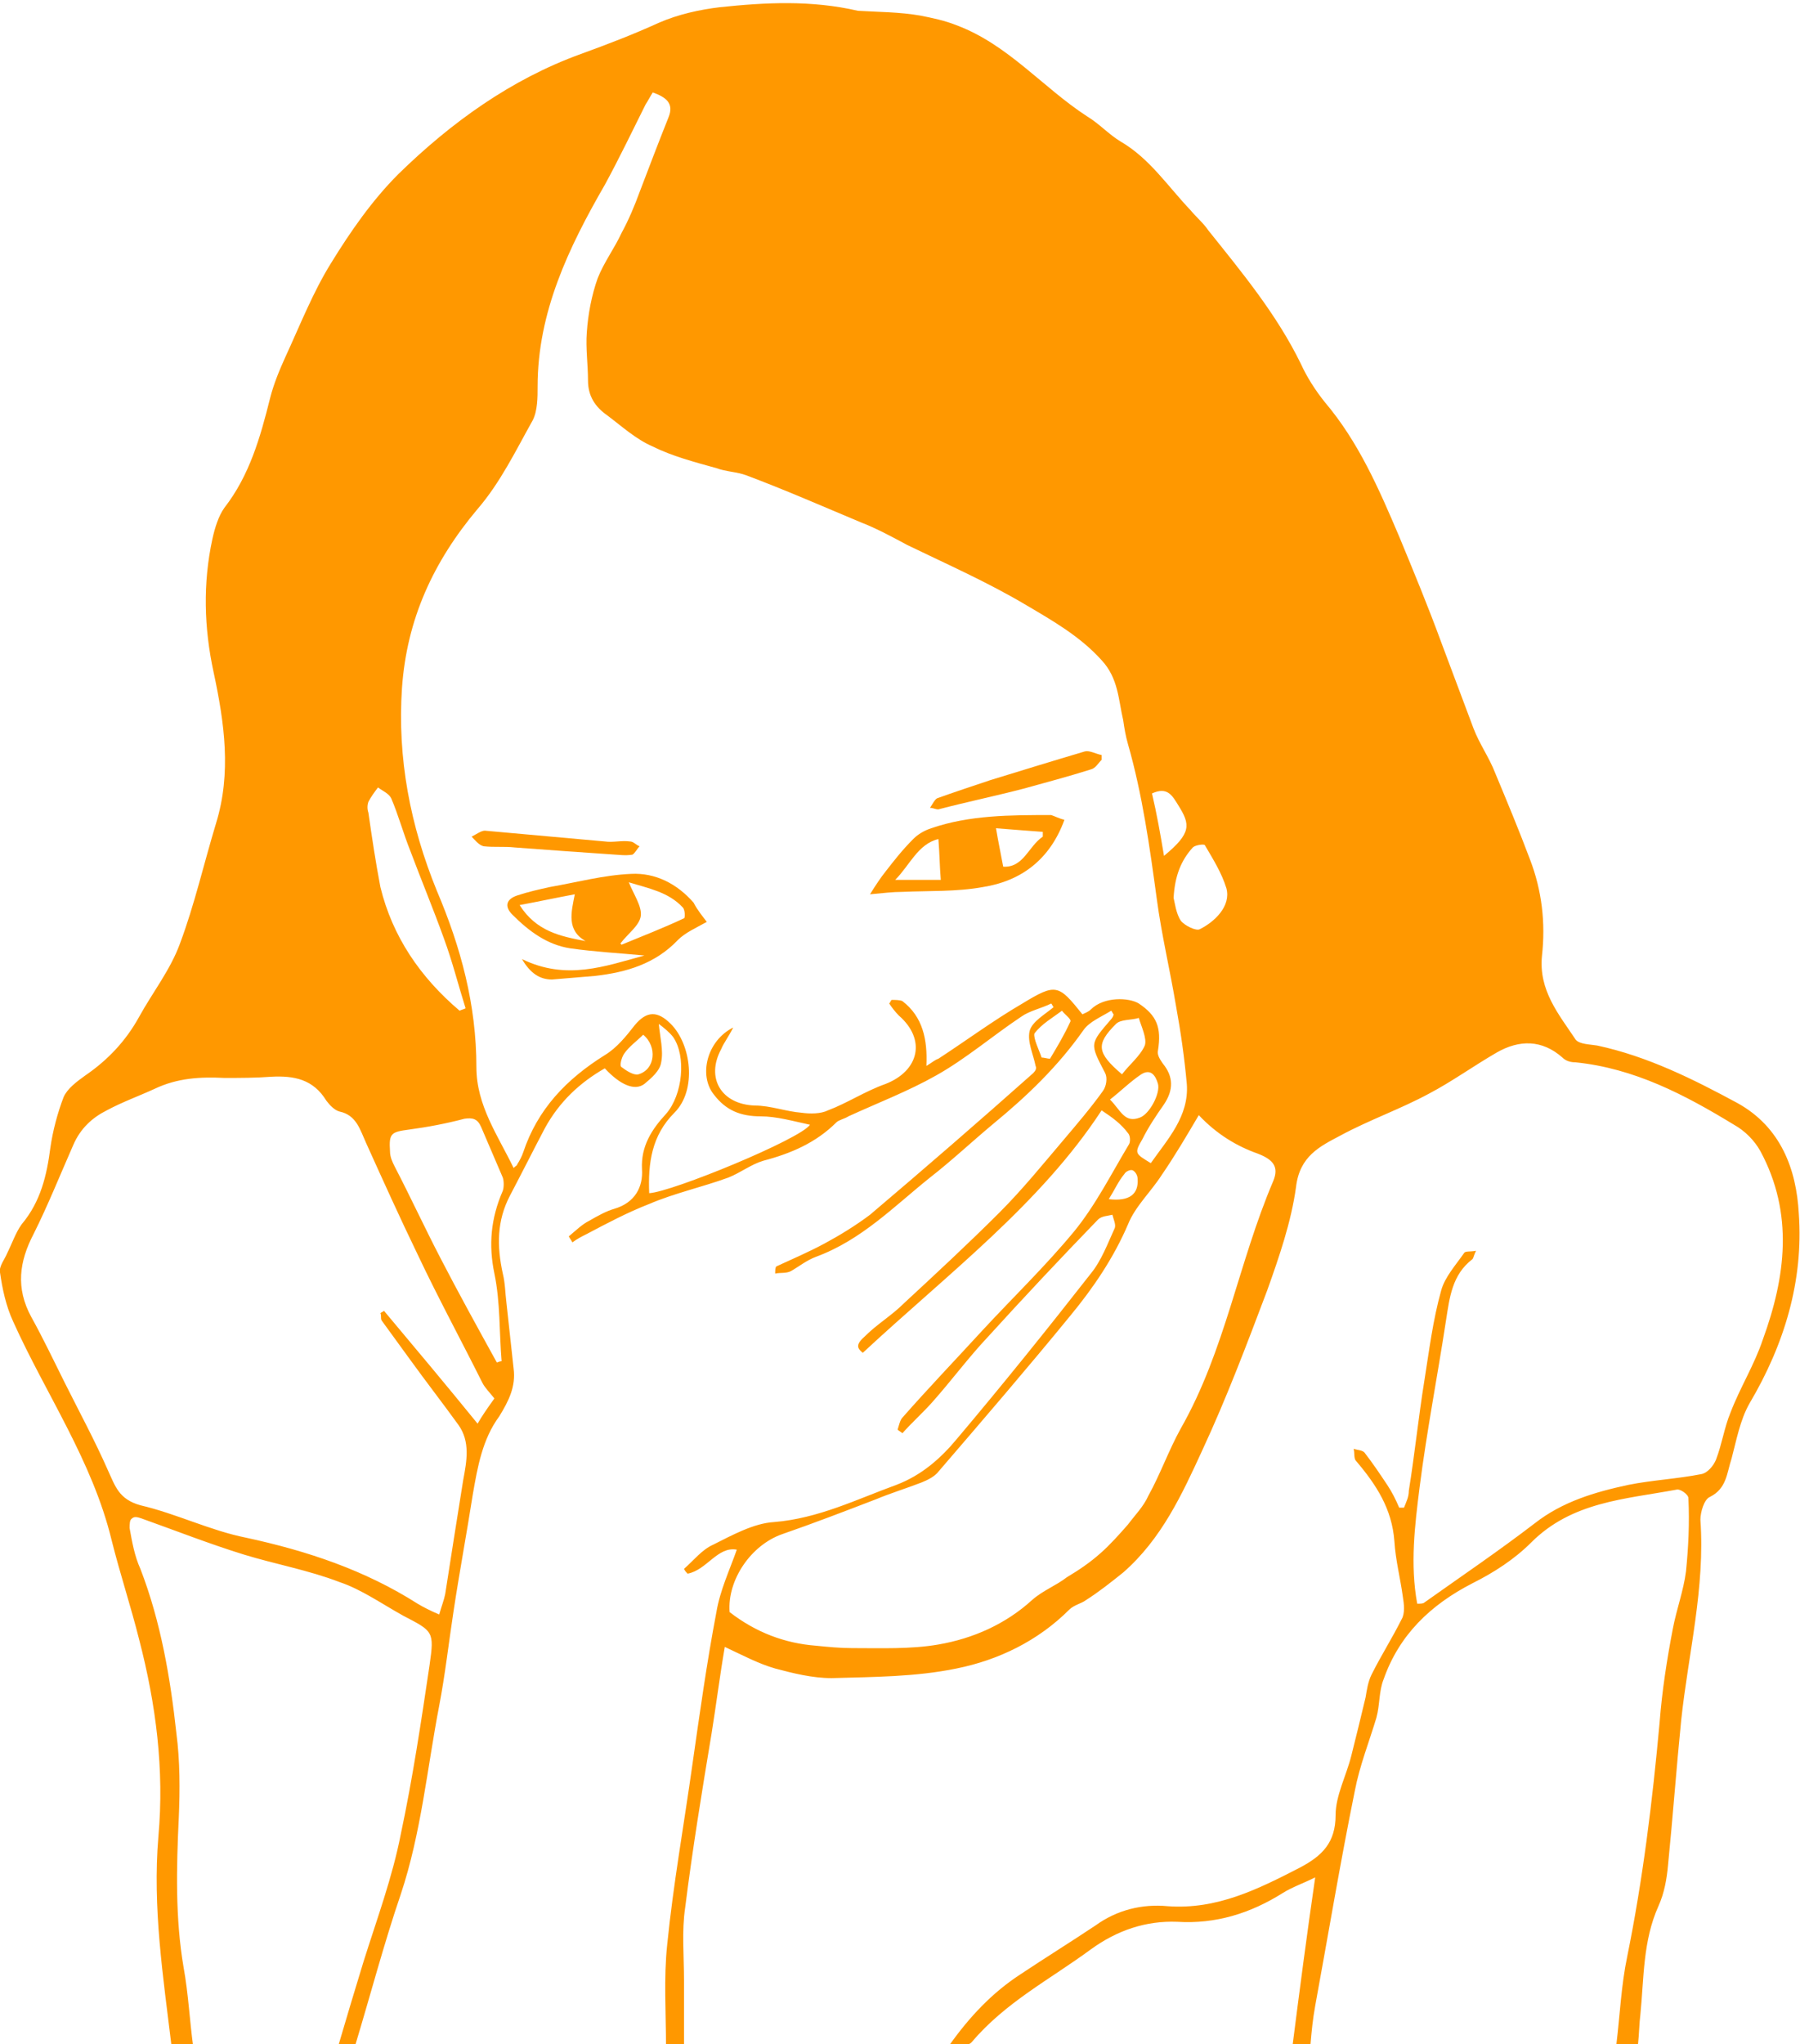 <?xml version="1.0" encoding="utf-8"?>
<!-- Generator: Adobe Illustrator 18.1.1, SVG Export Plug-In . SVG Version: 6.00 Build 0)  -->
<!DOCTYPE svg PUBLIC "-//W3C//DTD SVG 1.1//EN" "http://www.w3.org/Graphics/SVG/1.1/DTD/svg11.dtd">
<svg version="1.1" id="Layer_1" xmlns="http://www.w3.org/2000/svg" xmlns:xlink="http://www.w3.org/1999/xlink" x="0px" y="0px"
	 viewBox="0 0 150 170.3" style="enable-background:new 0 0 150 170.3;" xml:space="preserve">
<style type="text/css">
	.st0{fill:#FF9800;}
</style>
<g id="nausea-girl">
	<path class="st0" d="M91.8,92.5c-5.1,7.8-12.8,13.6-19.9,20.2c-0.5-0.4-0.6-0.7,0.2-1.4c1-1,2.2-1.7,3.2-2.7c2.7-2.5,5.4-5,8-7.6
		c1.9-1.9,3.6-4,5.3-6c1.1-1.3,2.3-2.7,3.3-4.1c0.3-0.4,0.4-1.1,0.2-1.5c-1.3-2.5-1.3-2.4,0.5-4.5c0.1-0.1,0.2-0.3,0.2-0.4
		c-0.1-0.1-0.1-0.2-0.2-0.3c-0.8,0.5-1.8,0.9-2.3,1.6c-2.1,3-4.7,5.5-7.5,7.8c-1.8,1.5-3.5,3.1-5.3,4.5c-3,2.4-5.7,5.2-9.5,6.6
		c-0.8,0.3-1.4,0.8-2.1,1.2c-0.4,0.2-0.9,0.1-1.3,0.2c0-0.3,0-0.5,0.1-0.6c1.3-0.6,2.7-1.2,4-1.9c1.3-0.7,2.6-1.5,3.8-2.4
		c4.6-3.9,9.1-7.8,13.6-11.8c0.2-0.2,0.3-0.4,0.2-0.6c-0.2-1-0.7-2-0.5-2.9c0.2-0.8,1.3-1.4,2-2c-0.1-0.1-0.1-0.2-0.2-0.3
		c-0.8,0.4-1.8,0.6-2.5,1.1c-2.4,1.6-4.6,3.5-7.1,4.9c-2.3,1.3-4.9,2.3-7.3,3.4c-0.3,0.2-0.8,0.3-1,0.5c-1.7,1.7-3.8,2.6-6.1,3.2
		c-1,0.3-1.9,1-2.9,1.4c-2.2,0.8-4.5,1.3-6.6,2.2c-1.8,0.7-3.5,1.6-5.2,2.5c-0.4,0.2-0.8,0.4-1.2,0.7c-0.1-0.2-0.2-0.3-0.3-0.5
		c0.6-0.5,1.1-1,1.7-1.3c0.7-0.4,1.4-0.8,2.1-1c1.7-0.5,2.4-1.8,2.3-3.3c-0.1-1.9,0.8-3.3,2-4.6c1.4-1.6,1.7-4.8,0.6-6.4
		c-0.3-0.4-0.8-0.8-1.2-1.1c0.1,1.1,0.4,2.2,0.2,3.2c-0.1,0.7-0.8,1.3-1.4,1.8c-0.8,0.6-2,0.1-3.3-1.3c-2.1,1.2-3.8,2.8-5,5
		c-1,1.9-1.9,3.7-2.9,5.6c-1.1,2.1-1.1,4.2-0.6,6.5c0.2,0.8,0.2,1.6,0.3,2.4c0.2,1.8,0.4,3.7,0.6,5.5c0.2,1.5-0.4,2.7-1.2,4
		c-1.4,1.9-1.8,4.2-2.2,6.5c-0.5,3.2-1.1,6.4-1.6,9.7c-0.4,2.6-0.7,5.3-1.2,7.9c-1,5.2-1.5,10.6-3.2,15.7c-1.4,4.1-2.5,8.3-3.8,12.6
		c-0.3,0-0.7,0-1.4,0c0.7-2.4,1.4-4.7,2.1-7c1.1-3.5,2.4-7,3.1-10.6c1-4.7,1.7-9.4,2.4-14.1c0.4-2.8,0.3-2.8-2.2-4.1
		c-1.8-1-3.5-2.2-5.3-2.8c-2.6-1-5.4-1.5-8-2.3c-2.9-0.9-5.7-2-8.5-3c-0.3-0.1-0.6-0.2-0.8,0c-0.2,0.1-0.2,0.5-0.2,0.8
		c0.2,1.1,0.4,2.3,0.9,3.4c1.7,4.4,2.5,9.1,3,13.7c0.3,2.3,0.3,4.7,0.2,7c-0.2,4.2-0.3,8.4,0.4,12.5c0.4,2.2,0.5,4.4,0.8,6.6
		c-0.6,0-1.2,0-1.8,0c-0.7-5.8-1.6-11.6-1.1-17.5c0.5-5.6-0.2-11-1.6-16.4c-0.7-2.8-1.6-5.5-2.3-8.3c-1.6-6.6-5.5-12.2-8.2-18.2
		c-0.6-1.3-0.9-2.7-1.1-4.1c-0.1-0.5,0.4-1.1,0.6-1.6c0.4-0.8,0.7-1.7,1.2-2.4c1.6-1.9,2.1-4.1,2.4-6.4c0.2-1.4,0.6-2.9,1.1-4.2
		c0.3-0.7,1.1-1.3,1.8-1.8c1.9-1.3,3.4-2.9,4.5-4.9c1.1-2,2.6-3.9,3.4-6.1c1.2-3.2,2-6.7,3-10c1.3-4.2,0.7-8.4-0.2-12.6
		c-0.8-3.7-0.9-7.4-0.1-11.1c0.2-0.9,0.5-1.9,1-2.6c2.1-2.7,3-5.9,3.8-9.1c0.3-1.2,0.8-2.4,1.3-3.5c1.2-2.6,2.3-5.4,3.8-7.8
		c1.6-2.6,3.4-5.2,5.6-7.4c4.4-4.3,9.4-7.9,15.2-10c2.2-0.8,4.3-1.6,6.5-2.6c1.6-0.7,3.4-1.1,5.1-1.3c3.8-0.4,7.6-0.6,11.5,0.3
		C73.2,1,75,1,76.7,1.3c1,0.2,2,0.4,3,0.8c4.3,1.6,7.2,5.2,10.9,7.6c1,0.6,1.8,1.5,2.8,2.1c2.4,1.4,3.9,3.7,5.8,5.7
		c0.5,0.6,1.1,1.1,1.5,1.7c2.8,3.5,5.7,7,7.7,11.1c0.5,1.1,1.2,2.2,2,3.2c2.8,3.3,4.5,7.2,6.2,11.2c1.2,2.9,2.4,5.8,3.5,8.8
		c0.9,2.4,1.8,4.8,2.7,7.2c0.5,1.3,1.3,2.4,1.8,3.7c1,2.4,2,4.8,2.9,7.2c1,2.6,1.3,5.3,1,8c-0.3,2.9,1.4,4.9,2.8,7
		c0.3,0.4,1.2,0.4,1.8,0.5c4.2,0.9,8,2.8,11.7,4.8c3.6,2,4.9,5.5,5.1,9.2c0.4,5.6-1.2,10.9-4.1,15.8c-0.8,1.4-1.1,3.1-1.5,4.6
		c-0.4,1.2-0.4,2.5-1.8,3.2c-0.5,0.2-0.8,1.3-0.8,1.9c0.4,5.7-1,11.1-1.6,16.7c-0.4,4-0.7,8.1-1.1,12.1c-0.1,1.1-0.3,2.3-0.8,3.4
		c-1.3,2.9-1.2,6-1.5,9c-0.1,0.8-0.1,1.6-0.2,2.5c-0.5,0-1,0-1.8,0c0.3-2.5,0.4-4.9,0.9-7.3c1.3-6.4,2.1-12.9,2.7-19.5
		c0.2-2.6,0.6-5.2,1.1-7.8c0.3-1.6,0.9-3.2,1.1-4.8c0.2-2,0.3-4,0.2-6.1c0-0.3-0.7-0.8-1-0.7c-4.3,0.8-8.7,1-12.1,4.4
		c-1.4,1.4-3.1,2.5-4.9,3.4c-3.5,1.8-6.1,4.3-7.4,8c-0.4,1-0.3,2.1-0.6,3.2c-0.6,2-1.4,4-1.8,6.1c-1.2,5.9-2.2,11.9-3.3,17.9
		c-0.2,1.1-0.3,2.1-0.4,3.3c-0.4,0-0.8,0.1-1.5,0.1c0.6-4.7,1.2-9.3,1.9-14.1c-1,0.5-1.9,0.8-2.7,1.3c-2.7,1.7-5.6,2.6-8.8,2.4
		c-2.6-0.1-5,0.7-7.2,2.3c-3.4,2.5-7.1,4.4-9.9,7.7c-0.3,0.4-1.2,0.3-1.9,0.3c1.7-2.4,3.6-4.4,5.9-5.9c2.1-1.4,4.2-2.7,6.3-4.1
		c1.8-1.3,3.9-1.8,6-1.6c4.1,0.3,7.5-1.4,11-3.2c1.9-1,3-2.1,3-4.4c0-1.6,0.9-3.3,1.3-4.9c0.4-1.6,0.8-3.2,1.2-4.9
		c0.1-0.6,0.2-1.3,0.5-1.9c0.8-1.6,1.7-3,2.5-4.6c0.3-0.5,0.2-1.3,0.1-1.9c-0.2-1.5-0.6-3-0.7-4.6c-0.2-2.7-1.5-4.7-3.2-6.7
		c-0.2-0.2-0.1-0.7-0.2-1c0.3,0.1,0.7,0.1,0.9,0.3c0.7,0.9,1.3,1.8,1.9,2.7c0.4,0.6,0.7,1.2,1,1.9c0.1,0,0.2,0,0.4,0
		c0.2-0.5,0.4-0.9,0.4-1.4c0.5-3.1,0.8-6.1,1.3-9.2c0.4-2.5,0.7-5,1.4-7.5c0.3-1.1,1.2-2.1,1.9-3.1c0.1-0.2,0.5-0.1,1-0.2
		c-0.2,0.4-0.2,0.6-0.3,0.7c-1.7,1.3-1.9,3.2-2.2,5.1c-0.7,4.6-1.6,9.2-2.2,13.9c-0.4,3.2-0.8,6.4-0.2,9.7c0.3,0,0.5,0,0.6-0.1
		c3.1-2.2,6.2-4.3,9.2-6.6c2.3-1.8,5-2.6,7.8-3.2c2-0.4,4.1-0.5,6.1-0.9c0.5-0.1,1-0.7,1.2-1.2c0.5-1.3,0.7-2.7,1.2-3.9
		c0.8-2.1,2-4,2.7-6.1c1.9-5.2,2.6-10.5-0.2-15.7c-0.5-0.9-1.3-1.7-2.2-2.2c-4.1-2.5-8.3-4.7-13.2-5.2c-0.4,0-0.8-0.1-1.1-0.4
		c-1.7-1.5-3.6-1.5-5.5-0.4c-1.9,1.1-3.7,2.4-5.6,3.4c-2.4,1.3-5,2.2-7.4,3.5c-1.7,0.9-3.4,1.7-3.7,4.3c-0.4,2.9-1.4,5.8-2.4,8.6
		c-1.7,4.5-3.4,9-5.4,13.3c-1.7,3.7-3.4,7.4-6.6,10.2c-1,0.8-2,1.6-3.1,2.3c-0.4,0.3-1,0.4-1.4,0.8c-2.6,2.6-5.9,4.2-9.4,4.9
		c-3.4,0.7-6.9,0.7-10.4,0.8c-1.6,0-3.2-0.4-4.7-0.8c-1.4-0.4-2.7-1.1-4.2-1.8c-0.4,2.3-0.7,4.7-1.1,7.2c-0.8,4.8-1.6,9.7-2.2,14.5
		c-0.3,2-0.1,4-0.1,6.1c0,1.8,0,3.6,0,5.5c-0.4,0-1,0-1.5,0c0-2.8-0.2-5.7,0.1-8.5c0.5-5,1.4-10,2.1-15c0.6-4.2,1.2-8.5,2-12.7
		c0.3-1.8,1.1-3.5,1.7-5.2c-1.6-0.3-2.5,1.7-4.1,2c-0.1-0.1-0.2-0.2-0.3-0.4c0.8-0.7,1.5-1.6,2.4-2c1.6-0.8,3.4-1.8,5.1-1.9
		c3.7-0.3,6.9-1.9,10.2-3.1c2.1-0.8,3.7-2.2,5.1-3.9c3.8-4.5,7.5-9.1,11.1-13.7c0.9-1.1,1.4-2.5,2-3.8c0.1-0.3-0.1-0.7-0.2-1.1
		c-0.4,0.1-0.9,0.1-1.2,0.4c-3.1,3.2-6.2,6.5-9.2,9.8c-1.6,1.7-3,3.6-4.6,5.4c-0.8,0.9-1.7,1.7-2.5,2.6c-0.1-0.1-0.3-0.2-0.4-0.3
		c0.1-0.3,0.2-0.8,0.4-1c2.2-2.5,4.5-4.9,6.7-7.3c2.5-2.7,5.2-5.3,7.6-8.2c1.8-2.2,3.1-4.8,4.6-7.3c0.1-0.2,0.1-0.7-0.1-0.9
		C93.4,93.6,92.7,93.1,91.8,92.5z M54.4,7.7c-0.2,0.3-0.4,0.7-0.6,1c-1.1,2.2-2.2,4.5-3.4,6.7c-3,5.2-5.6,10.6-5.6,16.8
		c0,0.9,0,2-0.4,2.8c-1.4,2.5-2.7,5.2-4.6,7.4c-3.7,4.4-5.9,9.2-6.3,14.9c-0.4,5.9,0.7,11.5,2.9,16.9c2,4.7,3.3,9.5,3.3,14.7
		c0,3.2,1.8,5.7,3.1,8.4c0.2-0.2,0.3-0.2,0.3-0.3c0.2-0.3,0.4-0.7,0.5-1c1.2-3.6,3.6-6.1,6.8-8.1c1-0.6,1.8-1.6,2.5-2.5
		c1-1.2,1.9-1.2,3-0.1c1.7,1.7,2.2,5.5,0.3,7.4c-1.9,1.9-2.2,4.2-2.1,6.7c1.9-0.1,12.6-4.5,13.4-5.7c-1.4-0.3-2.8-0.7-4.1-0.7
		c-1.7,0-2.9-0.5-3.9-1.8c-1.3-1.6-0.6-4.5,1.6-5.6c-0.4,0.8-0.8,1.3-1,1.8c-1.3,2.4,0,4.6,2.8,4.7c1.3,0,2.6,0.5,3.9,0.6
		c0.7,0.1,1.6,0.1,2.2-0.2c1.6-0.6,3.1-1.6,4.8-2.2c2.8-1.1,3.4-3.7,1.1-5.7c-0.3-0.3-0.6-0.7-0.8-1c0.1-0.1,0.1-0.2,0.2-0.3
		c0.3,0,0.7,0,0.9,0.1c1.7,1.3,2.1,3.2,2,5.4c0.5-0.3,0.7-0.5,1-0.6c2.3-1.5,4.6-3.2,7-4.6c2.8-1.7,3-1.6,5,0.9
		c0.2-0.1,0.5-0.2,0.7-0.4c1.1-1.1,3.2-1,4-0.5c1.5,1,1.9,2,1.6,3.9c-0.1,0.4,0.2,0.8,0.4,1.1c0.9,1.1,0.9,2.2,0.1,3.4
		c-0.7,1-1.3,1.9-1.8,2.9c-0.7,1.2-0.6,1.2,0.7,2c1.4-2,3.2-3.9,3-6.6c-0.2-2.2-0.5-4.3-0.9-6.5c-0.5-3-1.2-5.9-1.6-8.9
		c-0.6-4.4-1.2-8.7-2.4-12.9c-0.2-0.7-0.3-1.3-0.4-2c-0.4-1.7-0.4-3.5-1.8-5c-1.8-2-4.1-3.3-6.3-4.6c-3.2-1.9-6.6-3.4-9.9-5
		c-1.3-0.7-2.6-1.4-3.9-1.9c-3.1-1.3-6.3-2.7-9.5-3.9c-0.8-0.3-1.7-0.3-2.5-0.6c-1.8-0.5-3.7-1-5.3-1.8c-1.4-0.6-2.6-1.7-3.8-2.6
		c-1-0.7-1.6-1.6-1.6-2.9c0-1.3-0.2-2.7-0.1-4c0.1-1.5,0.4-3.1,0.9-4.5c0.5-1.3,1.4-2.5,2-3.8c0.6-1.1,1.1-2.3,1.5-3.4
		c0.8-2.1,1.6-4.2,2.4-6.2C56.2,8.6,55.5,8.1,54.4,7.7z M41.2,116.5c-0.4-0.5-0.8-0.9-1-1.3c-1.8-3.6-3.7-7.1-5.4-10.7
		c-1.5-3.1-2.9-6.2-4.3-9.3c-0.5-1.1-0.8-2.3-2.2-2.6c-0.4-0.1-0.8-0.5-1.1-0.9c-1.1-1.8-2.7-2.1-4.6-2c-1.3,0.1-2.6,0.1-3.9,0.1
		c-2-0.1-3.9,0-5.8,0.9c-1.3,0.6-2.7,1.1-4,1.8c-1.2,0.6-2.2,1.5-2.8,2.9c-1.1,2.5-2.1,5-3.3,7.4c-1.2,2.3-1.5,4.5-0.2,6.9
		c1,1.8,1.9,3.7,2.8,5.5c1.2,2.4,2.5,4.8,3.6,7.3c0.6,1.3,0.9,2.4,2.7,2.9c3,0.7,5.8,2.1,8.8,2.7c5.1,1.1,9.9,2.7,14.3,5.5
		c0.5,0.3,1.1,0.6,1.8,0.9c0.2-0.7,0.4-1.2,0.5-1.7c0.5-3.2,1-6.4,1.5-9.5c0.3-1.6,0.6-3.2-0.4-4.6c-1.3-1.8-2.7-3.6-4-5.4
		c-0.8-1.1-1.6-2.2-2.4-3.3c-0.1-0.2,0-0.4-0.1-0.6c0.1-0.1,0.2-0.1,0.3-0.2c2.6,3.1,5.2,6.2,7.8,9.4
		C40.2,117.9,40.7,117.2,41.2,116.5z M99.9,92.9c-1,1.7-2,3.4-3.1,5c-0.9,1.4-2.2,2.6-2.8,4.1c-1.2,2.8-2.9,5.3-4.8,7.6
		c-3.6,4.4-7.3,8.7-11,13c-0.3,0.4-0.9,0.7-1.4,0.9c-1.3,0.5-2.6,0.9-3.8,1.4c-2.6,1-5.2,2-7.8,2.9c-2.6,0.9-4.6,3.8-4.4,6.5
		c2.2,1.7,4.6,2.6,7.2,2.8c1,0.1,2,0.2,3,0.2c2.4,0,4.9,0.1,7.2-0.3c2.9-0.5,5.6-1.7,7.8-3.7c0.9-0.8,2-1.2,2.9-1.9
		c1-0.6,1.9-1.2,2.8-2c0.8-0.7,1.6-1.6,2.3-2.4c0.6-0.8,1.3-1.5,1.7-2.4c1-1.8,1.7-3.8,2.7-5.6c3.7-6.5,4.8-13.8,7.7-20.6
		c0.5-1.2,0-1.8-1.3-2.3C103.1,95.5,101.4,94.5,99.9,92.9z M41.4,113.5c0.1,0,0.2-0.1,0.4-0.1c-0.2-2.4-0.1-4.9-0.6-7.3
		c-0.5-2.4-0.3-4.6,0.7-6.9c0.1-0.3,0.1-0.8,0-1.1c-0.6-1.4-1.2-2.8-1.8-4.2c-0.3-0.7-0.7-0.8-1.4-0.7c-1.5,0.4-3.1,0.7-4.6,0.9
		c-1.5,0.2-1.7,0.3-1.6,1.8c0,0.5,0.2,0.9,0.4,1.3c1.3,2.5,2.5,5.1,3.8,7.6C38.2,107.7,39.8,110.6,41.4,113.5z M38.3,84.2
		c0.2-0.1,0.3-0.1,0.5-0.2c-0.6-1.9-1.1-3.9-1.8-5.8c-0.9-2.5-1.9-4.9-2.8-7.3c-0.6-1.5-1-3-1.6-4.4c-0.2-0.4-0.7-0.6-1.1-0.9
		c-0.3,0.4-0.6,0.8-0.8,1.2c-0.1,0.3-0.1,0.6,0,0.9c0.3,2.1,0.6,4.1,1,6.2C32.7,78,35,81.4,38.3,84.2z M97.8,74.8
		c0.1,0.4,0.2,1.3,0.6,1.9c0.3,0.4,1.3,0.9,1.6,0.7c1.2-0.6,2.6-1.9,2.2-3.4c-0.4-1.3-1.1-2.4-1.8-3.6c-0.1-0.1-0.8,0-1,0.2
		C98.4,71.7,97.9,73,97.8,74.8z M93.5,89.5c0.6-0.8,1.5-1.5,1.9-2.4c0.2-0.6-0.3-1.6-0.5-2.3c-0.6,0.2-1.5,0.1-1.9,0.5
		C91.3,87,91.4,87.7,93.5,89.5z M92.5,91.6c0.9,0.9,1.2,2,2.5,1.5c0.8-0.3,1.7-2,1.5-2.8c-0.2-0.7-0.6-1.3-1.4-0.8
		C94.2,90.1,93.4,90.9,92.5,91.6z M97,71.3c2.3-1.9,2.2-2.6,1.2-4.2c-0.5-0.8-0.9-1.6-2.2-1C96.4,67.8,96.7,69.5,97,71.3z
		 M86.8,88.1c0.2,0,0.5,0.1,0.7,0.1c0.6-1,1.2-2,1.7-3.1c0.1-0.2-0.5-0.6-0.7-0.9c-0.8,0.6-1.7,1.1-2.3,1.9
		C86.1,86.5,86.6,87.5,86.8,88.1z M53.6,86.2c-0.5,0.5-1.2,1-1.6,1.6c-0.2,0.3-0.4,1-0.2,1.1c0.4,0.3,1,0.7,1.4,0.6
		C54.6,89.1,54.8,87.2,53.6,86.2z M92.4,99.9c1.7,0.2,2.5-0.4,2.4-1.7c0-0.3-0.2-0.6-0.4-0.7c-0.2-0.1-0.6,0.1-0.7,0.3
		C93.2,98.4,92.9,99.1,92.4,99.9z"/>
	<path class="st0" d="M58.9,76.8c-0.9,0.5-1.8,0.9-2.4,1.5c-1.9,2-4.3,2.7-6.9,3c-1.2,0.1-2.4,0.2-3.6,0.3c-1,0-1.8-0.5-2.5-1.7
		c3.7,1.8,6.9,0.6,10.2-0.3c-2.1-0.2-4.1-0.3-6.2-0.6c-1.9-0.3-3.4-1.4-4.8-2.8c-0.7-0.7-0.5-1.3,0.4-1.6c0.9-0.3,1.8-0.5,2.7-0.7
		c2.3-0.4,4.5-1,6.8-1.1c2-0.1,3.8,0.8,5.2,2.4C58.1,75.8,58.6,76.4,58.9,76.8z M51.7,78.6c0.1,0.1,0.1,0.1,0.1,0.1
		c1.7-0.7,3.5-1.4,5.2-2.2c0.1,0,0.1-0.7-0.1-0.9c-1.2-1.3-2.9-1.6-4.5-2.1c0.4,1,1.1,2,1,2.8C53.3,77.1,52.3,77.8,51.7,78.6z
		 M43.3,75.4c1.4,2.2,3.4,2.6,5.5,3c-1.6-0.9-1.2-2.4-0.9-3.9C46.3,74.8,44.9,75.1,43.3,75.4z"/>
	<path class="st0" d="M88.7,68.3c-1.2,3.3-3.6,5.1-6.8,5.6c-2.2,0.4-4.5,0.3-6.7,0.4c-0.8,0-1.6,0.1-2.7,0.2
		c0.5-0.8,0.9-1.4,1.3-1.9c0.7-0.9,1.4-1.8,2.3-2.7c0.4-0.4,0.9-0.7,1.5-0.9c3.2-1.1,6.6-1.1,10-1.1C87.9,68,88.3,68.2,88.7,68.3z
		 M74.6,73.3c1.3,0,2.6,0,3.8,0c-0.1-1.2-0.1-2.2-0.2-3.4C76.5,70.3,75.8,72.1,74.6,73.3z M86.9,69.7c0-0.1,0-0.3,0-0.4
		c-1.3-0.1-2.7-0.2-3.9-0.3c0.2,1.2,0.4,2.1,0.6,3.2C85.3,72.3,85.7,70.5,86.9,69.7z"/>
	<path class="st0" d="M91.8,63.3c-0.3,0.3-0.5,0.7-0.9,0.8c-1.9,0.6-3.8,1.1-5.6,1.6c-2.3,0.6-4.7,1.1-7,1.7
		c-0.2,0.1-0.5-0.1-0.8-0.1c0.2-0.3,0.4-0.7,0.6-0.8c1.4-0.5,2.9-1,4.4-1.5c2.6-0.8,5.2-1.6,7.9-2.4c0.4-0.1,0.9,0.2,1.4,0.3
		C91.8,63,91.8,63.2,91.8,63.3z"/>
	<path class="st0" d="M51.3,71.2c-3-0.2-5.7-0.4-8.4-0.6c-0.9-0.1-1.7,0-2.6-0.1c-0.4-0.1-0.7-0.5-1-0.8c0.4-0.2,0.8-0.5,1.1-0.5
		c3.3,0.3,6.7,0.6,10,0.9c0.7,0.1,1.4-0.1,2.1,0c0.3,0,0.5,0.3,0.8,0.4c-0.2,0.2-0.4,0.6-0.6,0.7C52.1,71.3,51.5,71.2,51.3,71.2z"/>
</g>
</svg>
